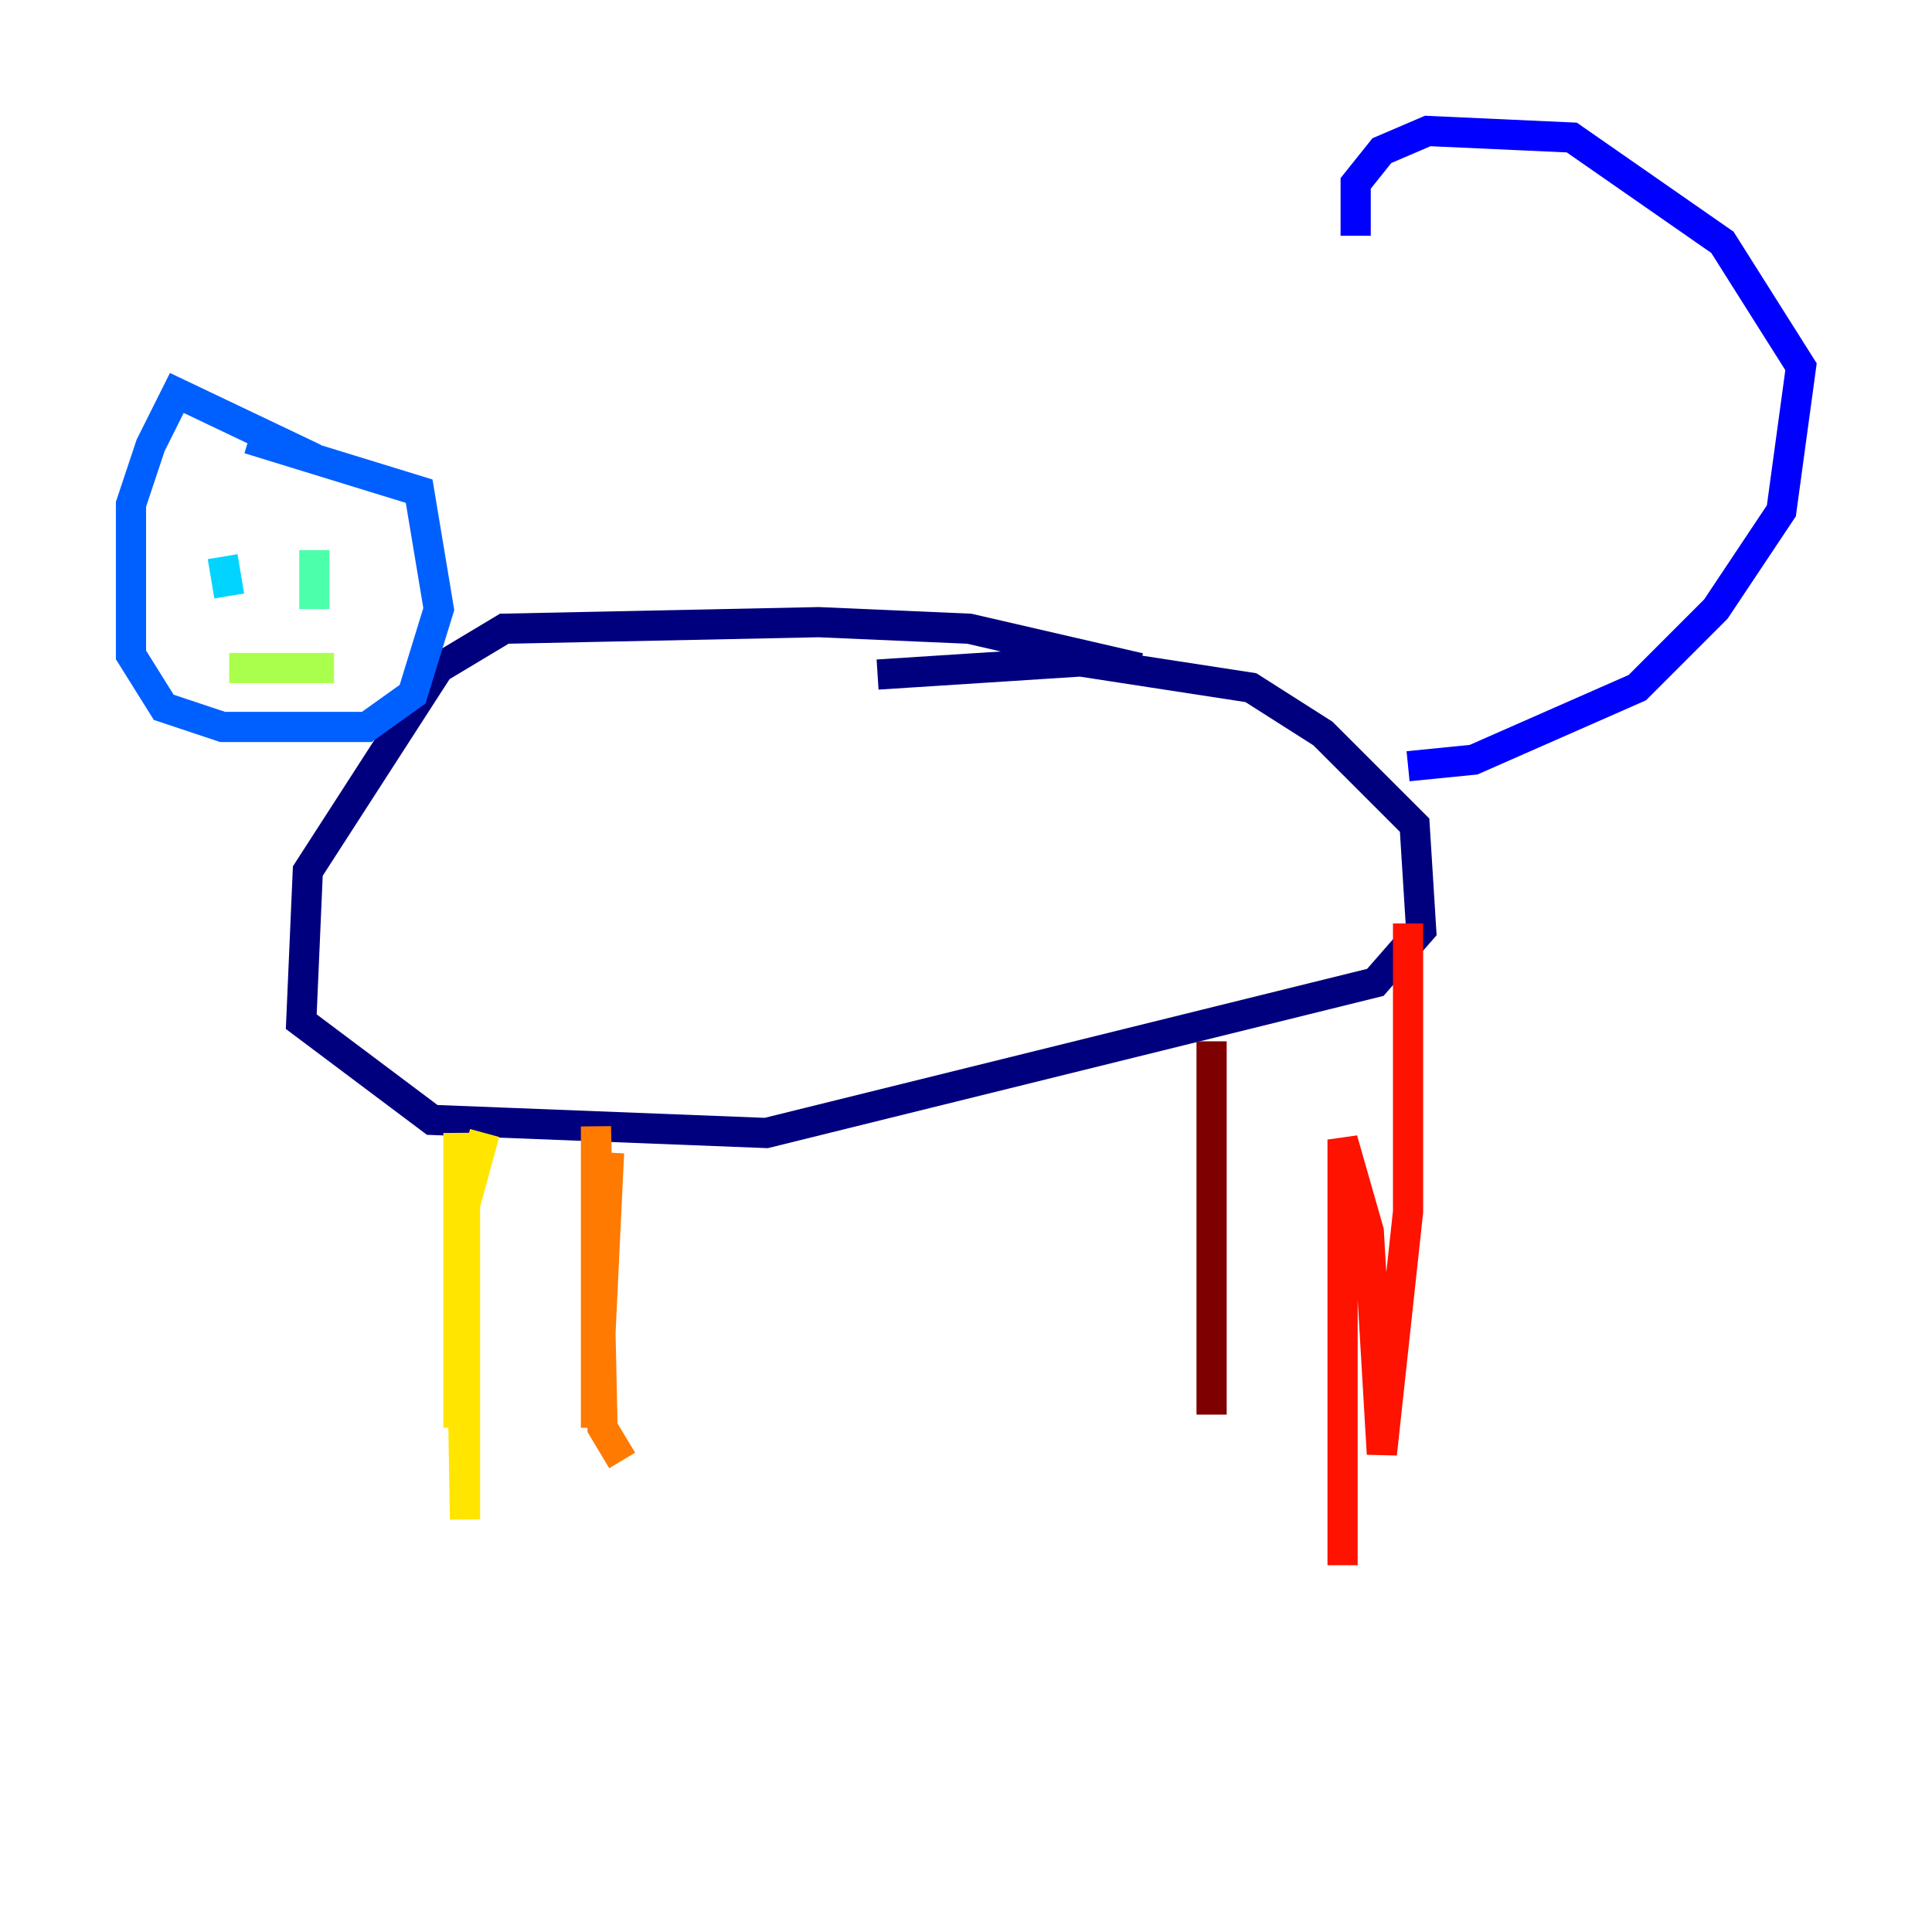 <?xml version="1.0" encoding="utf-8" ?>
<svg baseProfile="tiny" height="128" version="1.2" viewBox="0,0,128,128" width="128" xmlns="http://www.w3.org/2000/svg" xmlns:ev="http://www.w3.org/2001/xml-events" xmlns:xlink="http://www.w3.org/1999/xlink"><defs /><polyline fill="none" points="75.498,44.258 64.217,41.654 54.237,41.22 33.41,41.654 29.071,44.258 20.393,57.709 19.959,67.688 28.637,74.197 50.766,75.064 91.119,65.085 94.156,61.614 93.722,54.671 87.647,48.597 82.875,45.559 71.593,43.824 58.142,44.691" stroke="#00007f" stroke-width="2" /><polyline fill="none" points="93.288,50.766 97.627,50.332 108.475,45.559 113.681,40.352 118.02,33.844 119.322,24.298 114.115,16.054 104.136,9.112 94.59,8.678 91.552,9.98 89.817,12.149 89.817,15.62" stroke="#0000fe" stroke-width="2" /><polyline fill="none" points="20.827,30.373 11.715,26.034 9.98,29.505 8.678,33.41 8.678,43.39 10.848,46.861 14.752,48.163 24.298,48.163 27.336,45.993 29.071,40.352 27.77,32.542 16.488,29.071" stroke="#0060ff" stroke-width="2" /><polyline fill="none" points="14.752,36.881 15.186,39.485" stroke="#00d4ff" stroke-width="2" /><polyline fill="none" points="20.827,36.447 20.827,40.352" stroke="#4cffaa" stroke-width="2" /><polyline fill="none" points="15.186,44.258 22.129,44.258" stroke="#aaff4c" stroke-width="2" /><polyline fill="none" points="32.108,75.064 30.807,79.837 30.807,100.664 30.373,75.064 30.373,94.59" stroke="#ffe500" stroke-width="2" /><polyline fill="none" points="40.352,76.366 39.485,94.59 39.485,74.63 39.919,94.59 41.22,96.759" stroke="#ff7a00" stroke-width="2" /><polyline fill="none" points="93.288,61.18 93.288,80.271 91.552,96.325 90.685,81.573 88.949,75.498 88.949,103.702" stroke="#fe1200" stroke-width="2" /><polyline fill="none" points="80.271,68.99 80.271,93.722" stroke="#7f0000" stroke-width="2" /></svg>